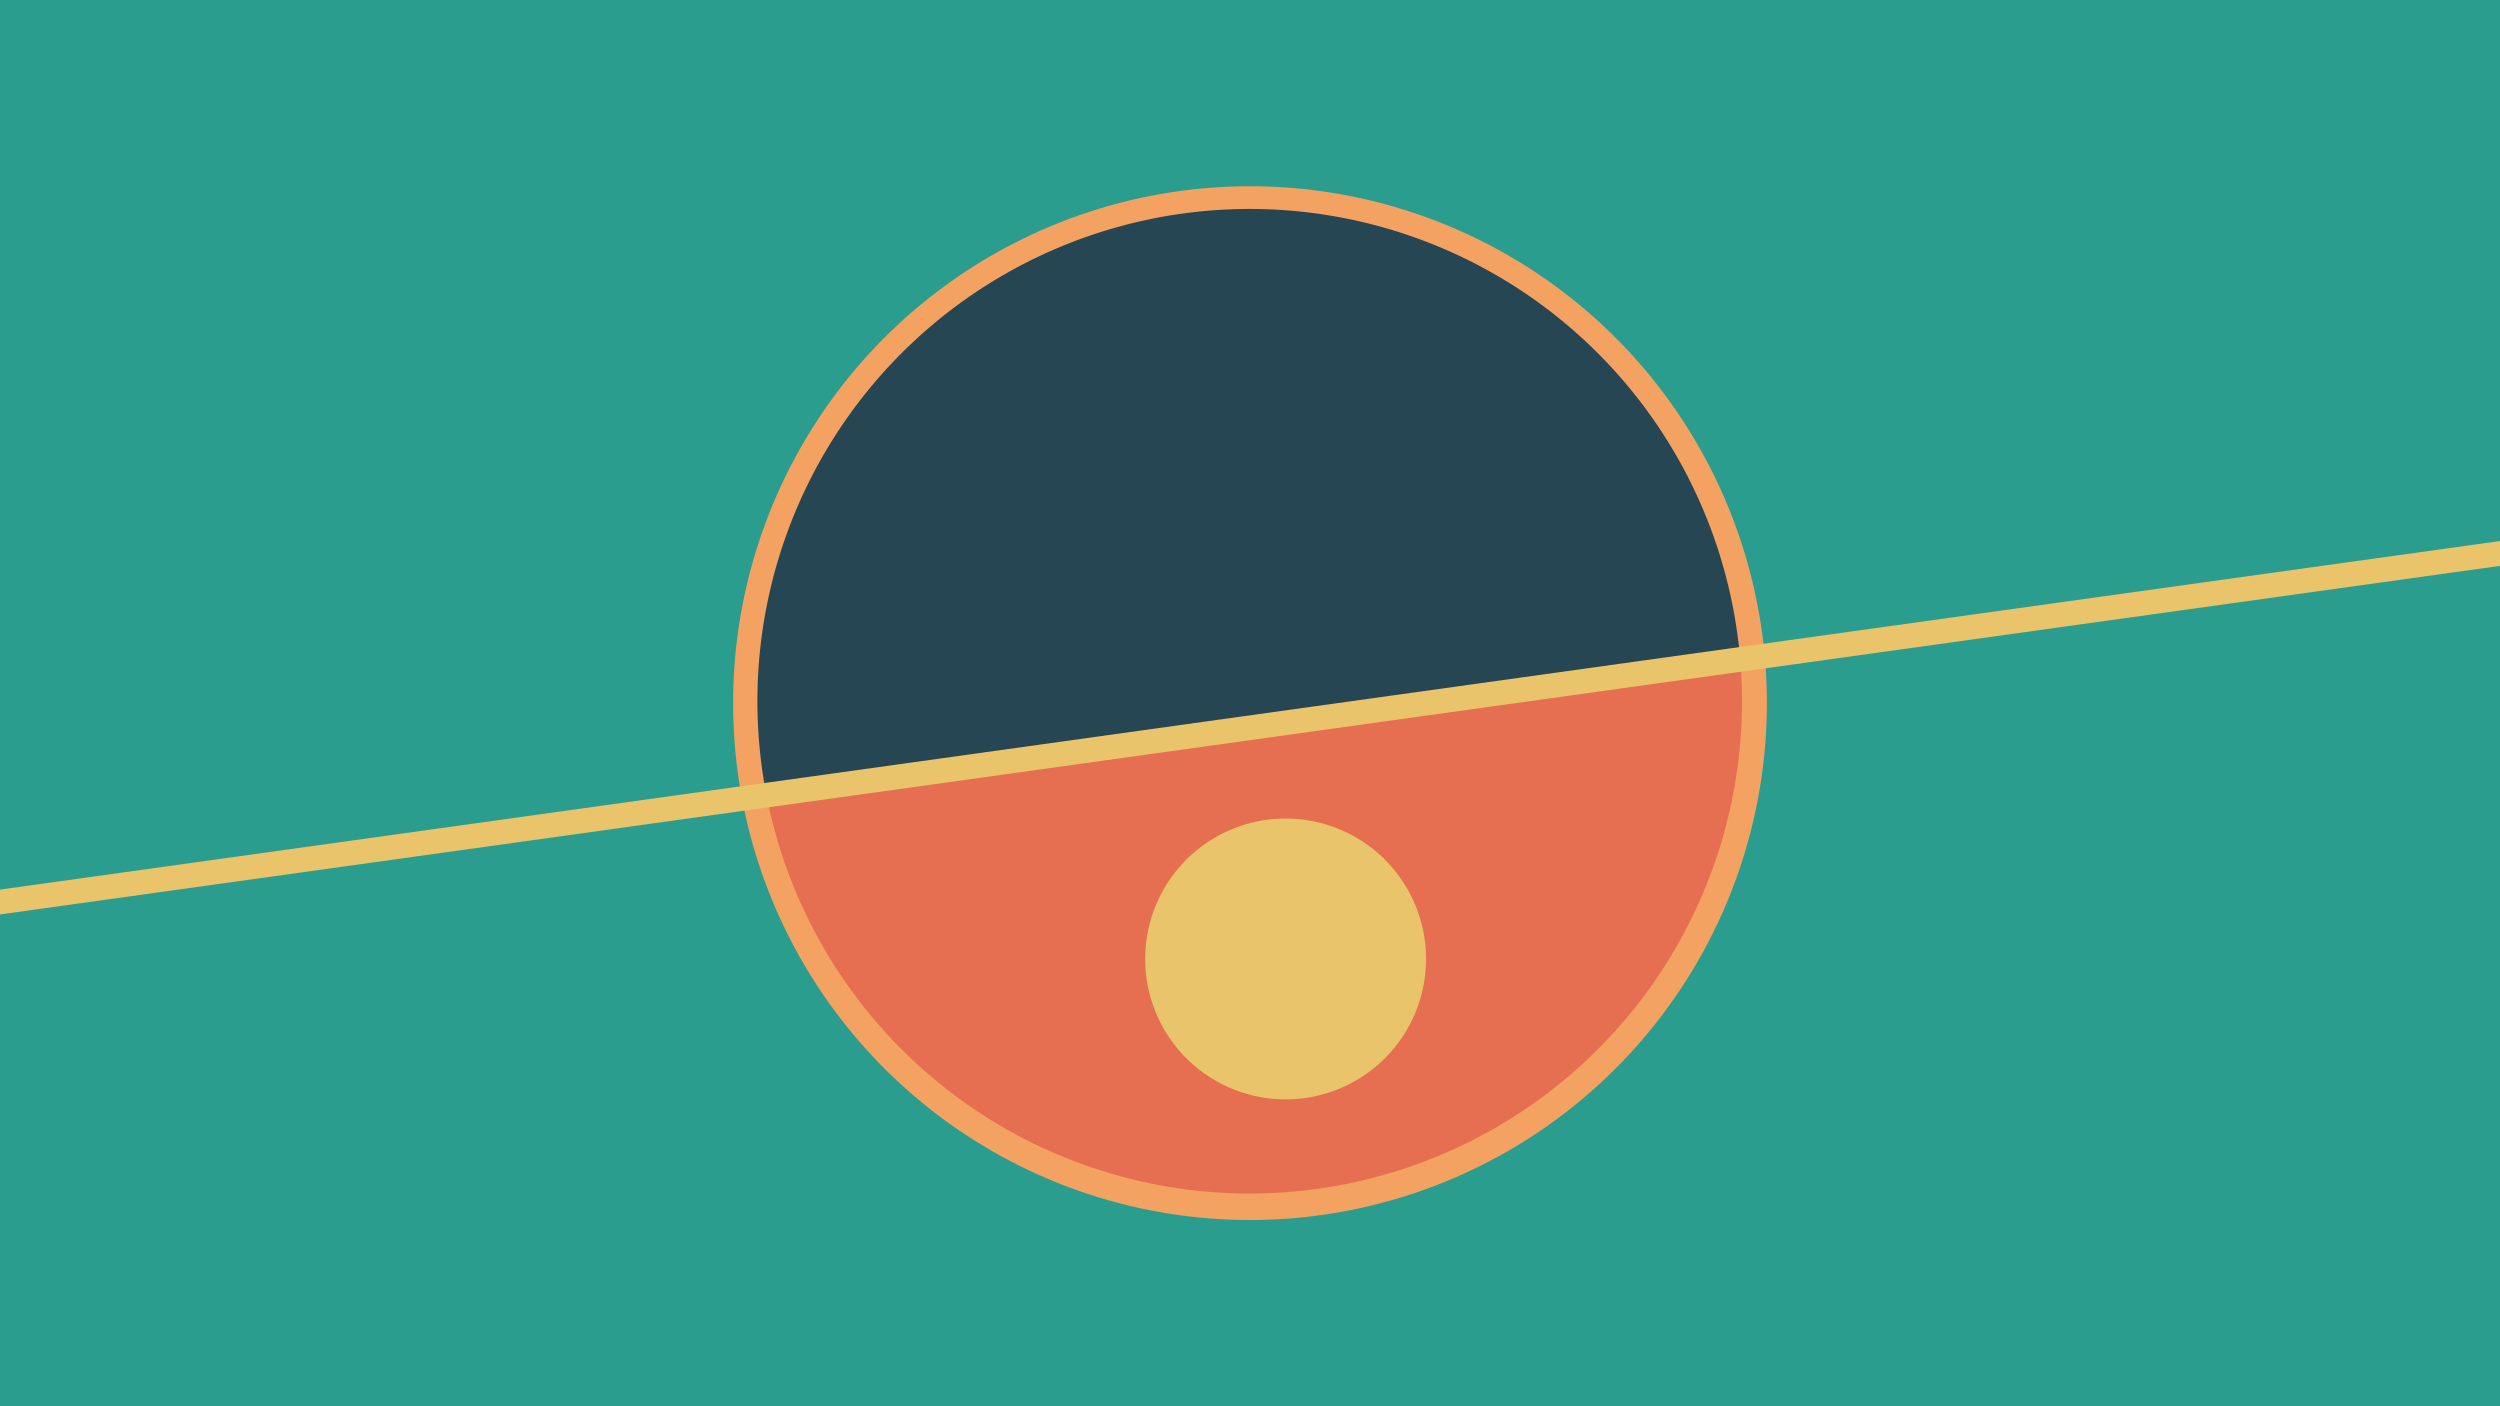 <svg width="1200" height="675" viewBox="-500 -500 1200 675" xmlns="http://www.w3.org/2000/svg"><path d="M-500-500h1200v675h-1200z" fill="#2a9d8f"/><path d="M100 85.6a248.1 248.1 0 1 1 0-496.2 248.1 248.1 0 0 1 0 496.2" fill="#f4a261"/><path d="M335.3-183.5a236.3 236.3 0 0 1-467.4 65.2z"  fill="#e76f51" /><path d="M335.3-183.5a236.3 236.3 0 1 0-467.4 65.2z"  fill="#264653" /><path d="M117.1 27.7a67.4 67.4 0 1 1 0-134.8 67.4 67.4 0 0 1 0 134.8" fill="#e9c46a"/><path d="M-510,-65.638L710,-235.738" stroke-width="11.812" stroke="#e9c46a" /></svg>